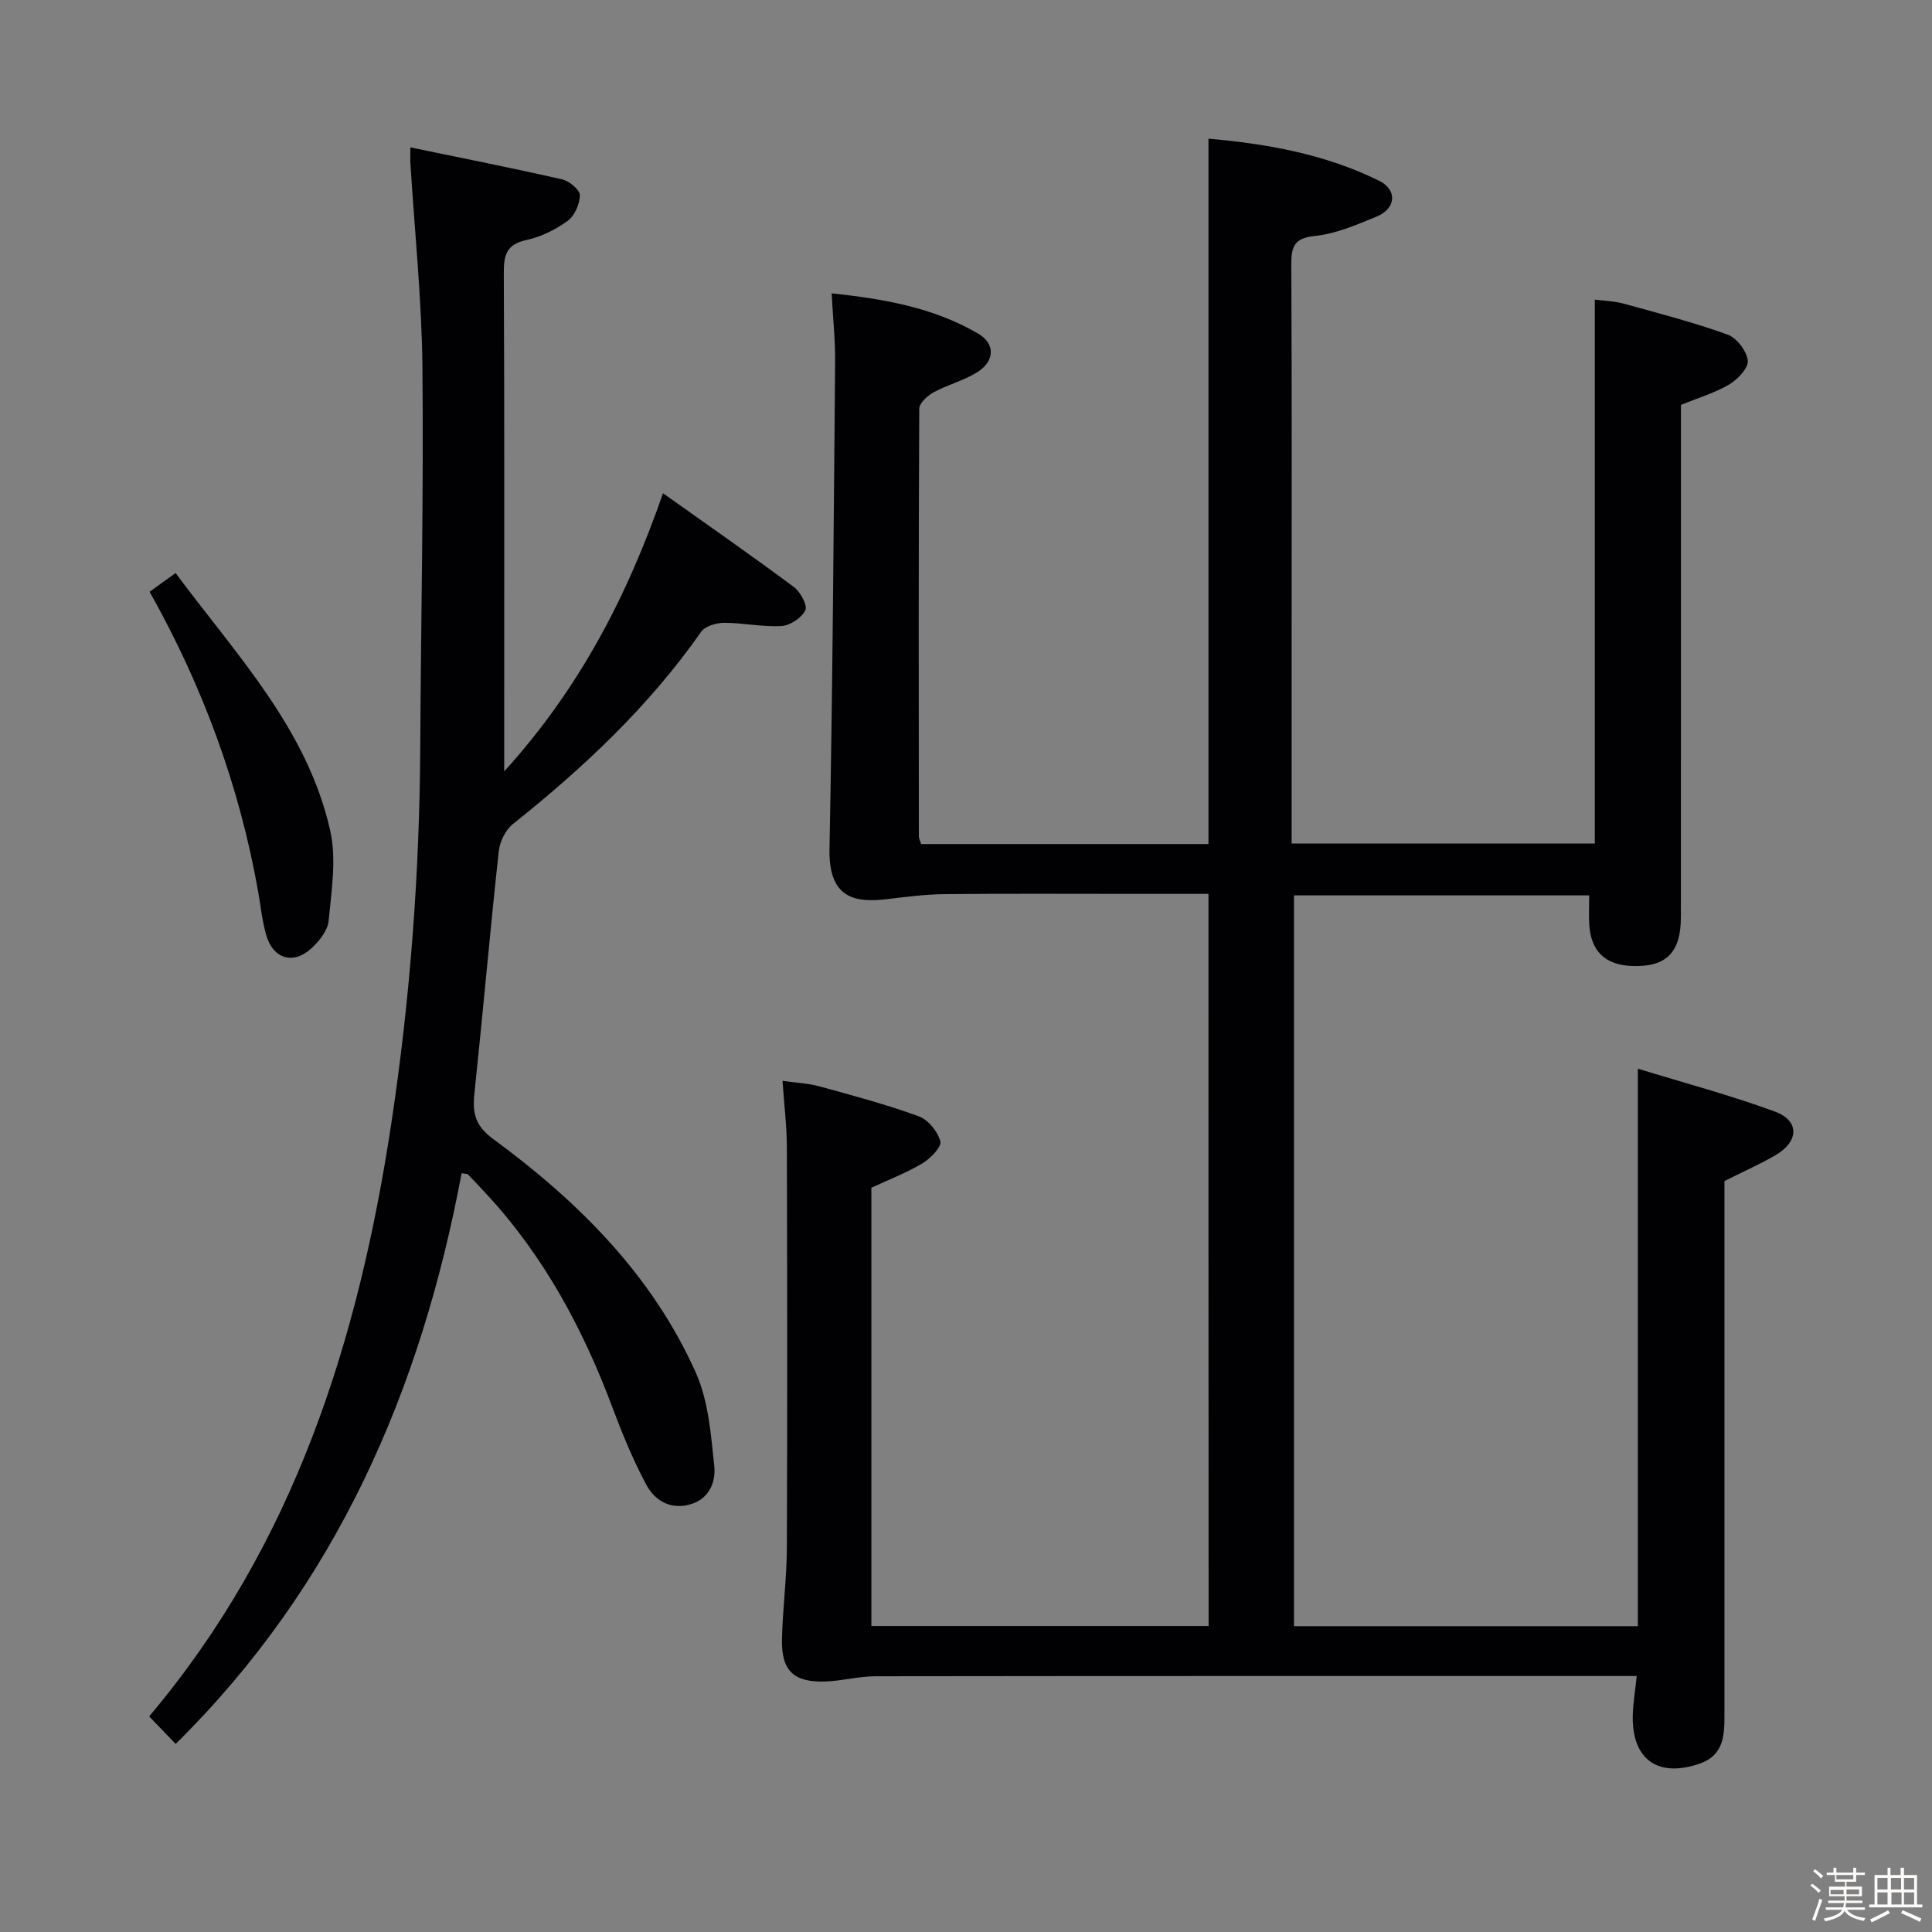 <svg enable-background="new 0 0 400 400" viewBox="0 0 400 400" xmlns="http://www.w3.org/2000/svg"><rect x="0" y="0" width="400" height="400" fill="#808080" stroke="none"/><path d="m374.8 390.4.4-.4c.7.5 1.3 1 1.8 1.4l-.5.5c-.5-.6-1.1-1.1-1.7-1.5zm1 7.3-.6-.3c.5-1.4 1.1-2.8 1.5-4.3.2.1.4.2.6.3-.5 1.3-1 2.8-1.5 4.3zm-.4-10.3.4-.4c.4.3 1 .8 1.7 1.4l-.5.5c-.4-.5-1-1-1.6-1.5zm2.5.3h1.7v-1h.6v1h3.5v-1h.6v1h1.8v.5h-1.8v1.4h-2v1h3.2v2h-3.2v.9h3.3v.5h-3.4c0 .3-.1.6-.1.9h4v.5h-3.7c.7.9 1.9 1.5 3.8 1.7-.1.2-.2.4-.3.6-2.1-.4-3.5-1.1-4-2.1-.4 1-1.8 1.7-4 2.2-.1-.2-.2-.4-.3-.6 2.1-.4 3.4-1 3.8-1.8h-3.4v-.5h3.6c.1-.3.1-.6.2-.9h-3.3v-.5h3.4c0-.3 0-.6 0-.9h-3.2v-2h3.3v-1h-2.1v-1.4h-1.7v-.5zm1.1 3.5v1h2.7c0-.3 0-.4 0-.4 0-.1 0-.2 0-.2 0-.1 0-.2 0-.3h-2.7zm1.2-3v.9h3.5v-.9zm4.7 3h-2.6v.6.4h2.6z" fill="#fcfbfa"/><path d="m393.6 386.7h.6v1.5h2.7v6.1h1.1v.6h-11v-.6h1.1v-6.1h2.7v-1.5h.6v1.5h2.1v-1.5zm-2.7 8.8.4.6c-1.2.6-2.5 1.3-3.8 1.9-.1-.2-.2-.4-.3-.6 1.2-.6 2.5-1.2 3.7-1.9zm-2.2-6.7v2.4h2.1v-2.4zm0 3v2.5h2.1v-2.5zm2.8-3v2.4h2.1v-2.4zm.1 3v2.5h2.1v-2.5h-2.2zm5.9 6.1c-1.4-.7-2.7-1.3-3.9-1.8l.3-.6c1.5.6 2.7 1.2 3.9 1.7zm-1.2-9.1h-2.1v2.4h2.1zm-2.1 3v2.5h2.1v-2.5z" fill="#fcfbfa"/><g fill="#010104"><path d="m250.2 185.07c-5.33 0-10.45 0-15.57 0-13 0-26-.08-39 .05-3.95.04-7.92.54-11.85 1.02-6.83.84-12.24-.15-12.04-10.39.65-33.63.87-67.27 1.16-100.91.04-4.46-.44-8.92-.72-14.11 10.69 1.14 21.06 2.91 30.35 8.35 3.63 2.13 3.39 5.78-.27 8.03-2.78 1.71-6.08 2.54-8.96 4.11-1.28.7-2.98 2.25-2.98 3.42-.15 29.5-.11 59-.08 88.5 0 .46.26.92.47 1.61h59.49c0-48.57 0-96.97 0-146.04 12.24 1.07 24.21 3.23 35.32 8.71 3.86 1.9 3.51 5.78-.52 7.43-4.12 1.68-8.39 3.56-12.74 4-4.43.44-4.93 2.32-4.91 6.03.13 25 .07 50 .07 75v44.77h62.77c0-37.25 0-74.6 0-112.62 1.76.24 4 .29 6.1.87 7.18 1.97 14.41 3.86 21.4 6.38 1.89.68 3.94 3.39 4.17 5.36.17 1.53-2.07 3.9-3.81 4.94-2.95 1.75-6.34 2.75-10.03 4.25v5.02c0 33.67.01 67.33-.01 101 0 7.45-3.1 10.46-10.29 10.14-5.35-.24-8.27-3.01-8.67-8.37-.14-1.96-.02-3.94-.02-6.24-20.12 0-40.38 0-61.12 0v151.31h71.19c0-38.07 0-76.1 0-115.43 9.32 2.86 18.99 5.44 28.35 8.87 5.16 1.89 5.03 6.19.15 9.04-3.12 1.82-6.44 3.28-10.57 5.36v4.87 106c0 4.15-.3 8.06-5.11 9.73-8.67 3.02-14.11-.85-13.87-10.04.06-2.47.49-4.92.82-8.09-2 0-3.78 0-5.55 0-50.67 0-101.33-.02-152 .05-3.45 0-6.88.94-10.34 1.08-6.63.25-9.23-2.19-9.08-8.76.14-6.31.99-12.61 1.01-18.91.11-27.67.08-55.33 0-83-.01-4.3-.55-8.59-.9-13.68 2.77.4 5.34.5 7.76 1.17 6.86 1.88 13.75 3.73 20.43 6.16 1.96.71 3.95 3.16 4.49 5.19.3 1.15-2.04 3.55-3.69 4.54-3.23 1.95-6.81 3.31-10.59 5.07v90.74h69.82c-.03-50.31-.03-100.69-.03-151.58z"/><path d="m95.57 242.9c-8.4 44.86-25.87 85.28-59.2 118.16-1.77-1.83-3.54-3.68-5.49-5.7 30.05-35.57 43.36-77.9 50.16-122.93 3.9-25.85 5.84-51.82 5.97-77.95.14-26.14.71-52.28.45-78.41-.14-14.1-1.62-28.18-2.49-42.27-.05-.79-.01-1.59-.01-3.29 10.82 2.24 21.16 4.29 31.43 6.63 1.47.34 3.67 2.15 3.66 3.27-.01 1.83-1.09 4.28-2.55 5.34-2.5 1.82-5.52 3.29-8.53 3.95-4.02.87-4.67 3-4.66 6.67.14 29.82.08 59.64.08 89.46v13.88c15.48-17.08 25.37-36 32.88-57.59 9.37 6.66 18.31 12.88 27.04 19.37 1.37 1.02 2.91 3.77 2.42 4.84-.71 1.57-3.13 3.17-4.91 3.28-3.93.24-7.92-.67-11.88-.66-1.63 0-3.94.67-4.77 1.85-10.81 15.44-24.34 28.14-38.98 39.81-1.54 1.22-2.72 3.66-2.93 5.65-1.81 16.67-3.27 33.38-5.03 50.05-.43 4.03.08 6.72 3.83 9.47 17.62 12.94 32.97 28.17 42.01 48.44 2.61 5.85 3.12 12.77 3.81 19.28.36 3.43-1.1 7-5.26 8.04-3.98 1-7.1-.96-8.79-4.11-2.73-5.09-4.95-10.48-6.98-15.9-6.12-16.36-14.23-31.5-26.2-44.39-1.25-1.34-2.49-2.69-3.77-3.99-.15-.15-.56-.1-1.31-.25z"/><path d="m30.97 122.51c1.6-1.15 3.18-2.28 5.39-3.87 12.53 16.92 27.26 32.21 32.01 53.34 1.33 5.92.25 12.47-.33 18.67-.19 2.02-1.97 4.23-3.59 5.72-3.67 3.37-7.81 2.2-9.26-2.55-.91-2.99-1.2-6.17-1.75-9.27-3.89-21.89-11.45-42.45-22.47-62.04z"/></g></svg>
